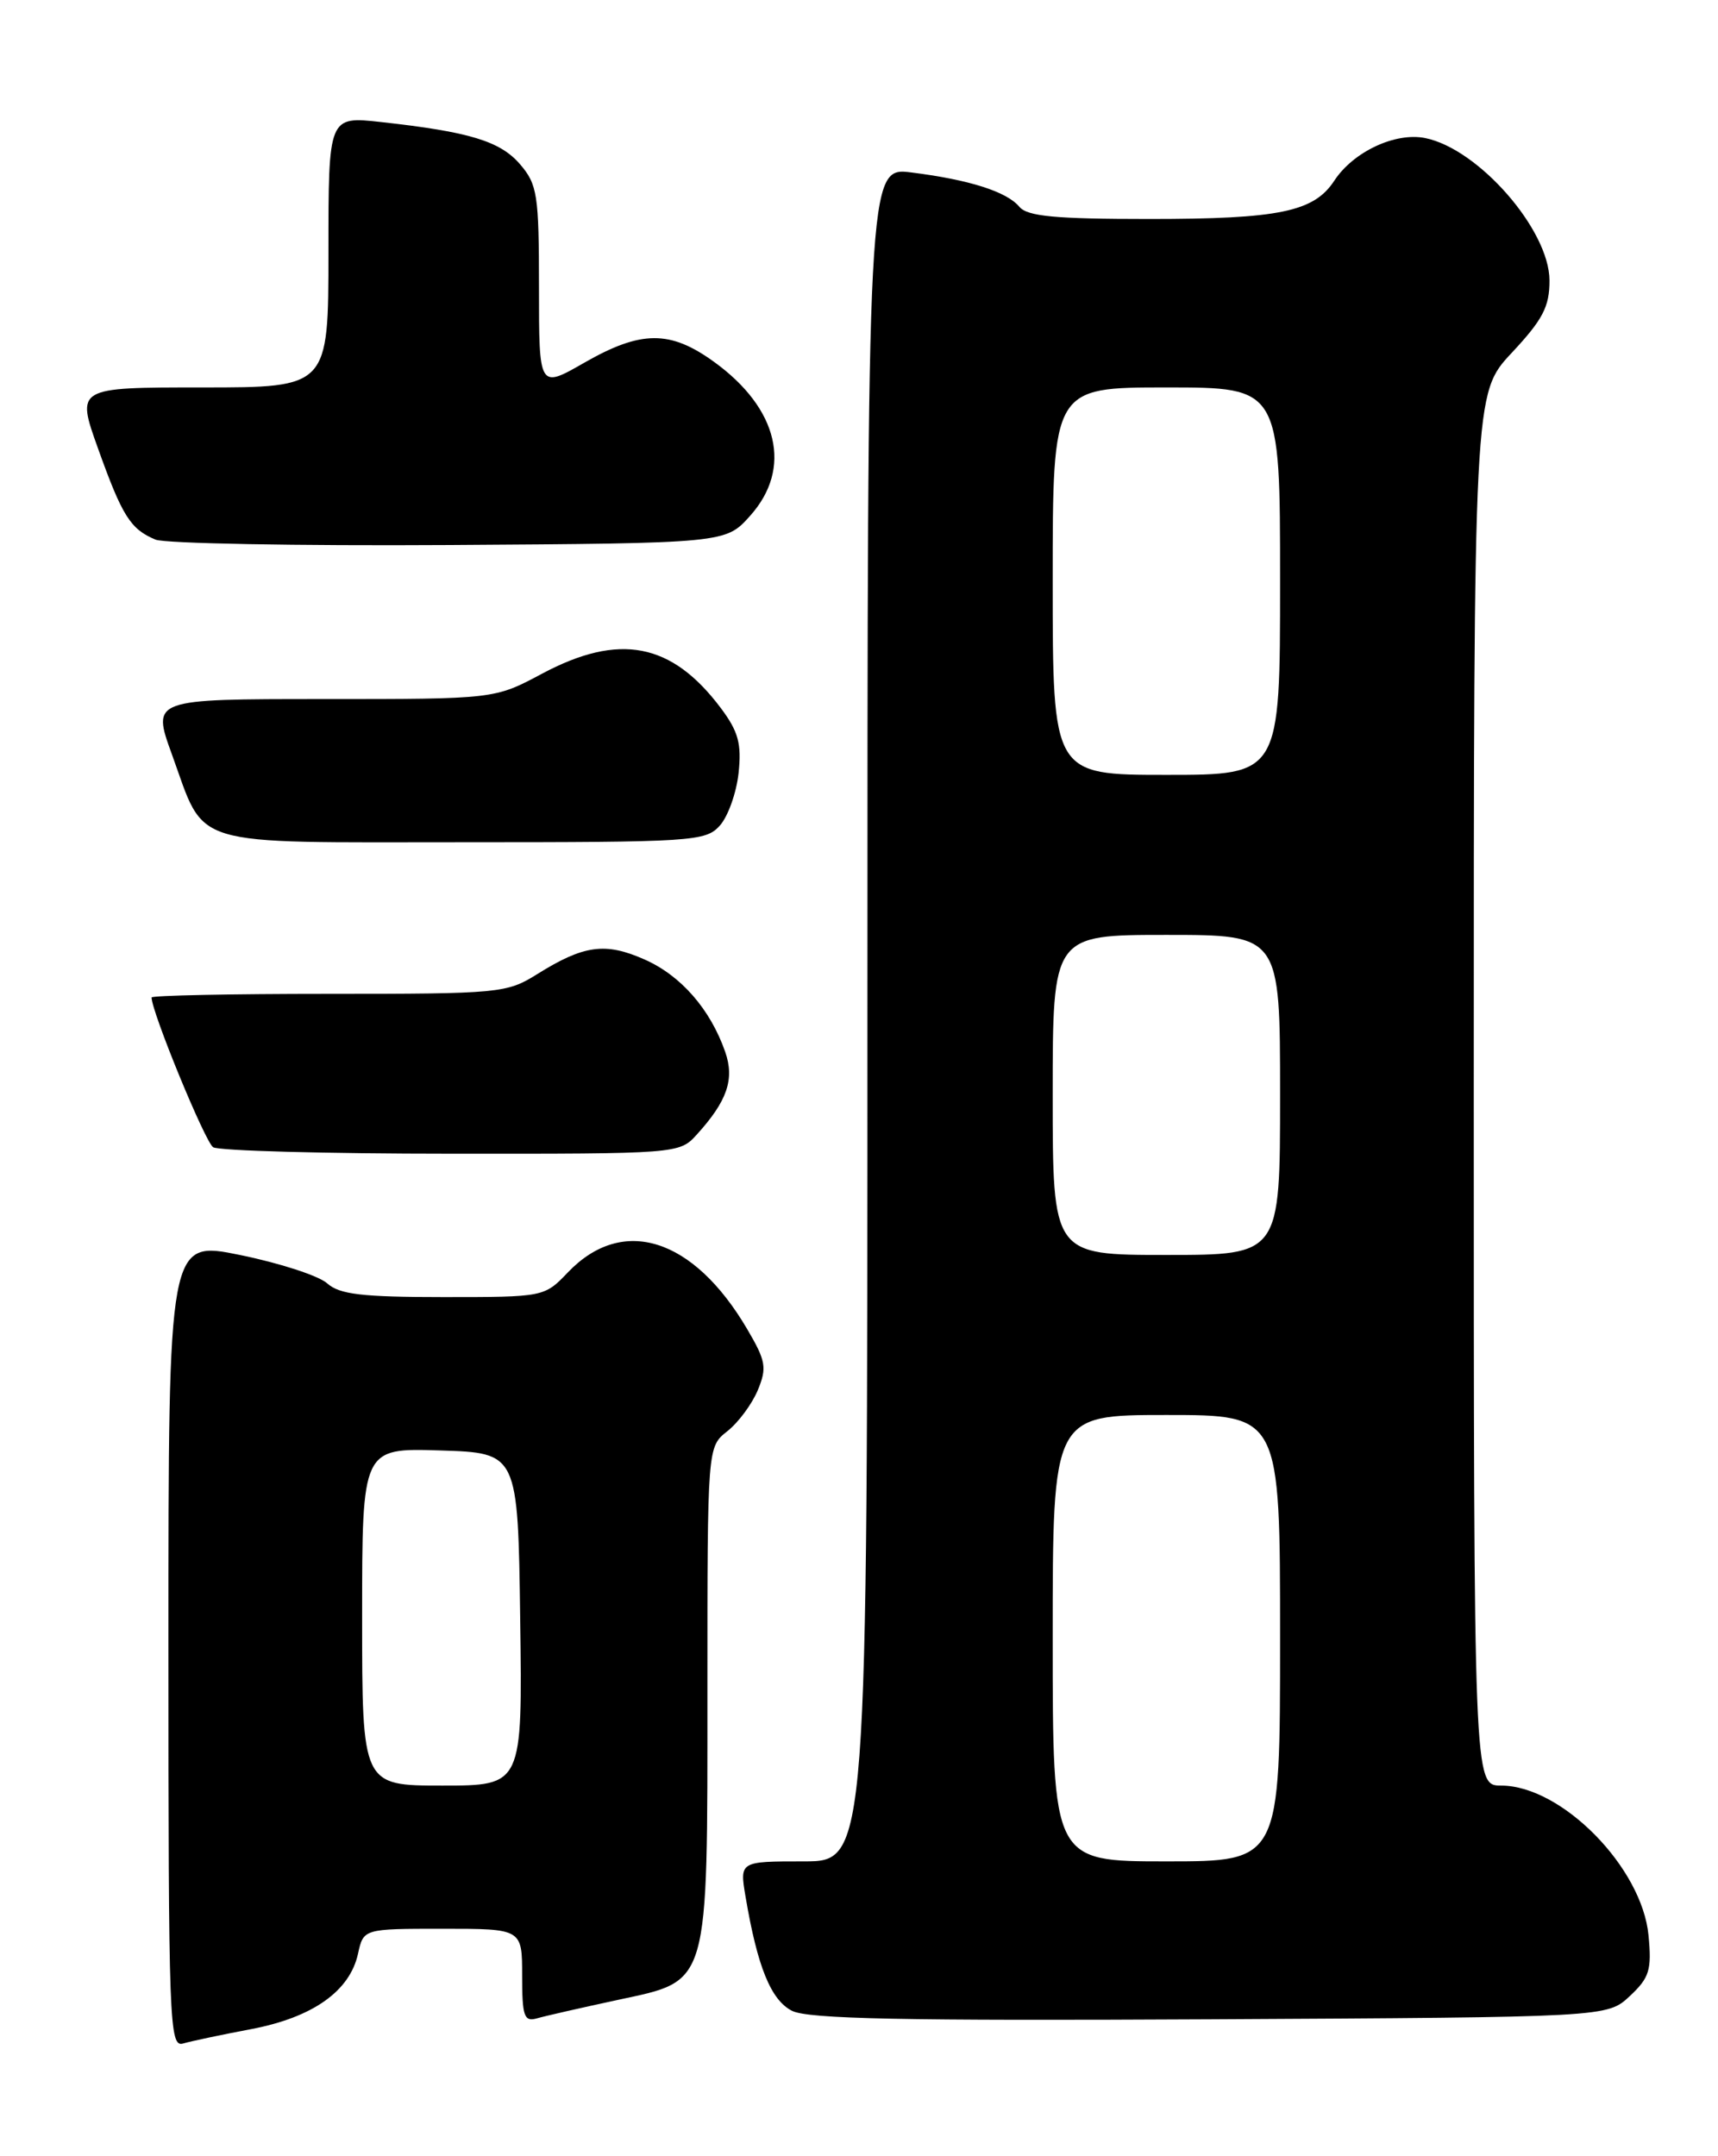 <?xml version="1.0" encoding="UTF-8" standalone="no"?>
<!DOCTYPE svg PUBLIC "-//W3C//DTD SVG 1.1//EN" "http://www.w3.org/Graphics/SVG/1.1/DTD/svg11.dtd" >
<svg xmlns="http://www.w3.org/2000/svg" xmlns:xlink="http://www.w3.org/1999/xlink" version="1.1" viewBox="0 0 204 256">
 <g >
 <path fill="currentColor"
d=" M 29.85 240.91 C 37.13 239.52 41.53 236.42 42.51 231.97 C 43.16 229.00 43.16 229.00 52.58 229.00 C 62.00 229.00 62.00 229.00 62.00 234.57 C 62.00 239.39 62.23 240.07 63.75 239.64 C 64.71 239.36 69.03 238.38 73.35 237.45 C 84.32 235.08 84.00 236.21 84.00 200.43 C 84.00 171.79 84.00 171.79 86.36 169.93 C 87.67 168.90 89.29 166.71 89.98 165.06 C 91.09 162.38 90.95 161.59 88.71 157.78 C 82.33 146.94 73.93 144.29 67.45 151.05 C 64.63 154.00 64.61 154.00 52.64 154.00 C 42.98 154.00 40.31 153.68 38.86 152.38 C 37.87 151.48 33.23 149.97 28.53 149.01 C 20.00 147.26 20.00 147.26 20.00 195.20 C 20.00 240.38 20.10 243.11 21.75 242.62 C 22.71 242.34 26.36 241.57 29.85 240.91 Z  M 193.52 237.00 C 195.86 234.81 196.14 233.91 195.75 229.79 C 194.98 221.71 185.44 212.01 178.25 212.00 C 175.00 212.00 175.00 212.00 175.00 129.35 C 175.00 46.71 175.00 46.71 179.50 41.90 C 183.20 37.94 184.00 36.42 183.99 33.29 C 183.97 27.29 175.56 17.66 169.22 16.39 C 165.67 15.68 160.69 18.02 158.44 21.45 C 156.02 25.15 151.90 26.00 136.47 26.00 C 125.27 26.00 121.99 25.69 121.04 24.55 C 119.55 22.76 115.11 21.34 108.25 20.48 C 103.00 19.81 103.00 19.81 103.00 120.41 C 103.00 221.00 103.00 221.00 95.41 221.00 C 87.82 221.00 87.82 221.00 88.53 225.20 C 89.94 233.54 91.54 237.46 94.04 238.74 C 95.94 239.71 107.30 239.94 143.67 239.75 C 190.84 239.50 190.84 239.50 193.52 237.00 Z  M 82.70 134.75 C 86.35 130.74 87.25 128.15 86.11 124.88 C 84.34 119.82 80.86 115.83 76.54 113.92 C 71.87 111.85 69.32 112.20 63.77 115.67 C 60.17 117.92 59.31 118.00 39.02 118.00 C 27.46 118.00 18.00 118.19 18.00 118.43 C 18.00 120.14 24.36 135.61 25.31 136.21 C 25.96 136.63 38.68 136.98 53.58 136.98 C 80.39 137.00 80.67 136.98 82.70 134.75 Z  M 85.46 98.04 C 86.44 96.96 87.44 94.15 87.70 91.79 C 88.07 88.31 87.68 86.86 85.60 84.08 C 79.76 76.29 73.53 75.09 64.34 80.00 C 58.72 83.00 58.72 83.00 38.38 83.00 C 18.03 83.00 18.03 83.00 20.41 89.56 C 24.48 100.76 21.96 100.00 55.00 100.00 C 82.22 100.00 83.78 99.90 85.46 98.04 Z  M 89.08 61.23 C 94.11 55.61 92.44 48.51 84.81 42.98 C 79.57 39.18 76.13 39.20 69.37 43.07 C 64.00 46.15 64.00 46.15 64.00 34.13 C 64.00 23.11 63.81 21.90 61.75 19.50 C 59.38 16.75 55.73 15.65 45.25 14.49 C 39.00 13.80 39.00 13.80 39.00 29.90 C 39.00 46.00 39.00 46.00 24.02 46.00 C 9.04 46.00 9.04 46.00 11.64 53.25 C 14.52 61.29 15.49 62.83 18.47 64.07 C 19.58 64.53 35.27 64.82 53.33 64.71 C 86.17 64.50 86.17 64.50 89.08 61.23 Z  M 43.00 191.96 C 43.00 171.92 43.00 171.92 52.25 172.21 C 61.50 172.50 61.50 172.50 61.77 192.25 C 62.04 212.00 62.04 212.00 52.52 212.00 C 43.00 212.00 43.00 212.00 43.00 191.96 Z  M 125.00 194.50 C 125.00 168.00 125.00 168.00 138.50 168.00 C 152.00 168.00 152.00 168.00 152.00 194.50 C 152.00 221.00 152.00 221.00 138.50 221.00 C 125.00 221.00 125.00 221.00 125.00 194.50 Z  M 125.00 130.00 C 125.00 111.00 125.00 111.00 138.50 111.00 C 152.00 111.00 152.00 111.00 152.00 130.00 C 152.00 149.00 152.00 149.00 138.50 149.00 C 125.00 149.00 125.00 149.00 125.00 130.00 Z  M 125.00 69.00 C 125.00 46.00 125.00 46.00 138.50 46.00 C 152.00 46.00 152.00 46.00 152.00 69.00 C 152.00 92.00 152.00 92.00 138.50 92.00 C 125.00 92.00 125.00 92.00 125.00 69.00 Z "/>
</g>
</svg>